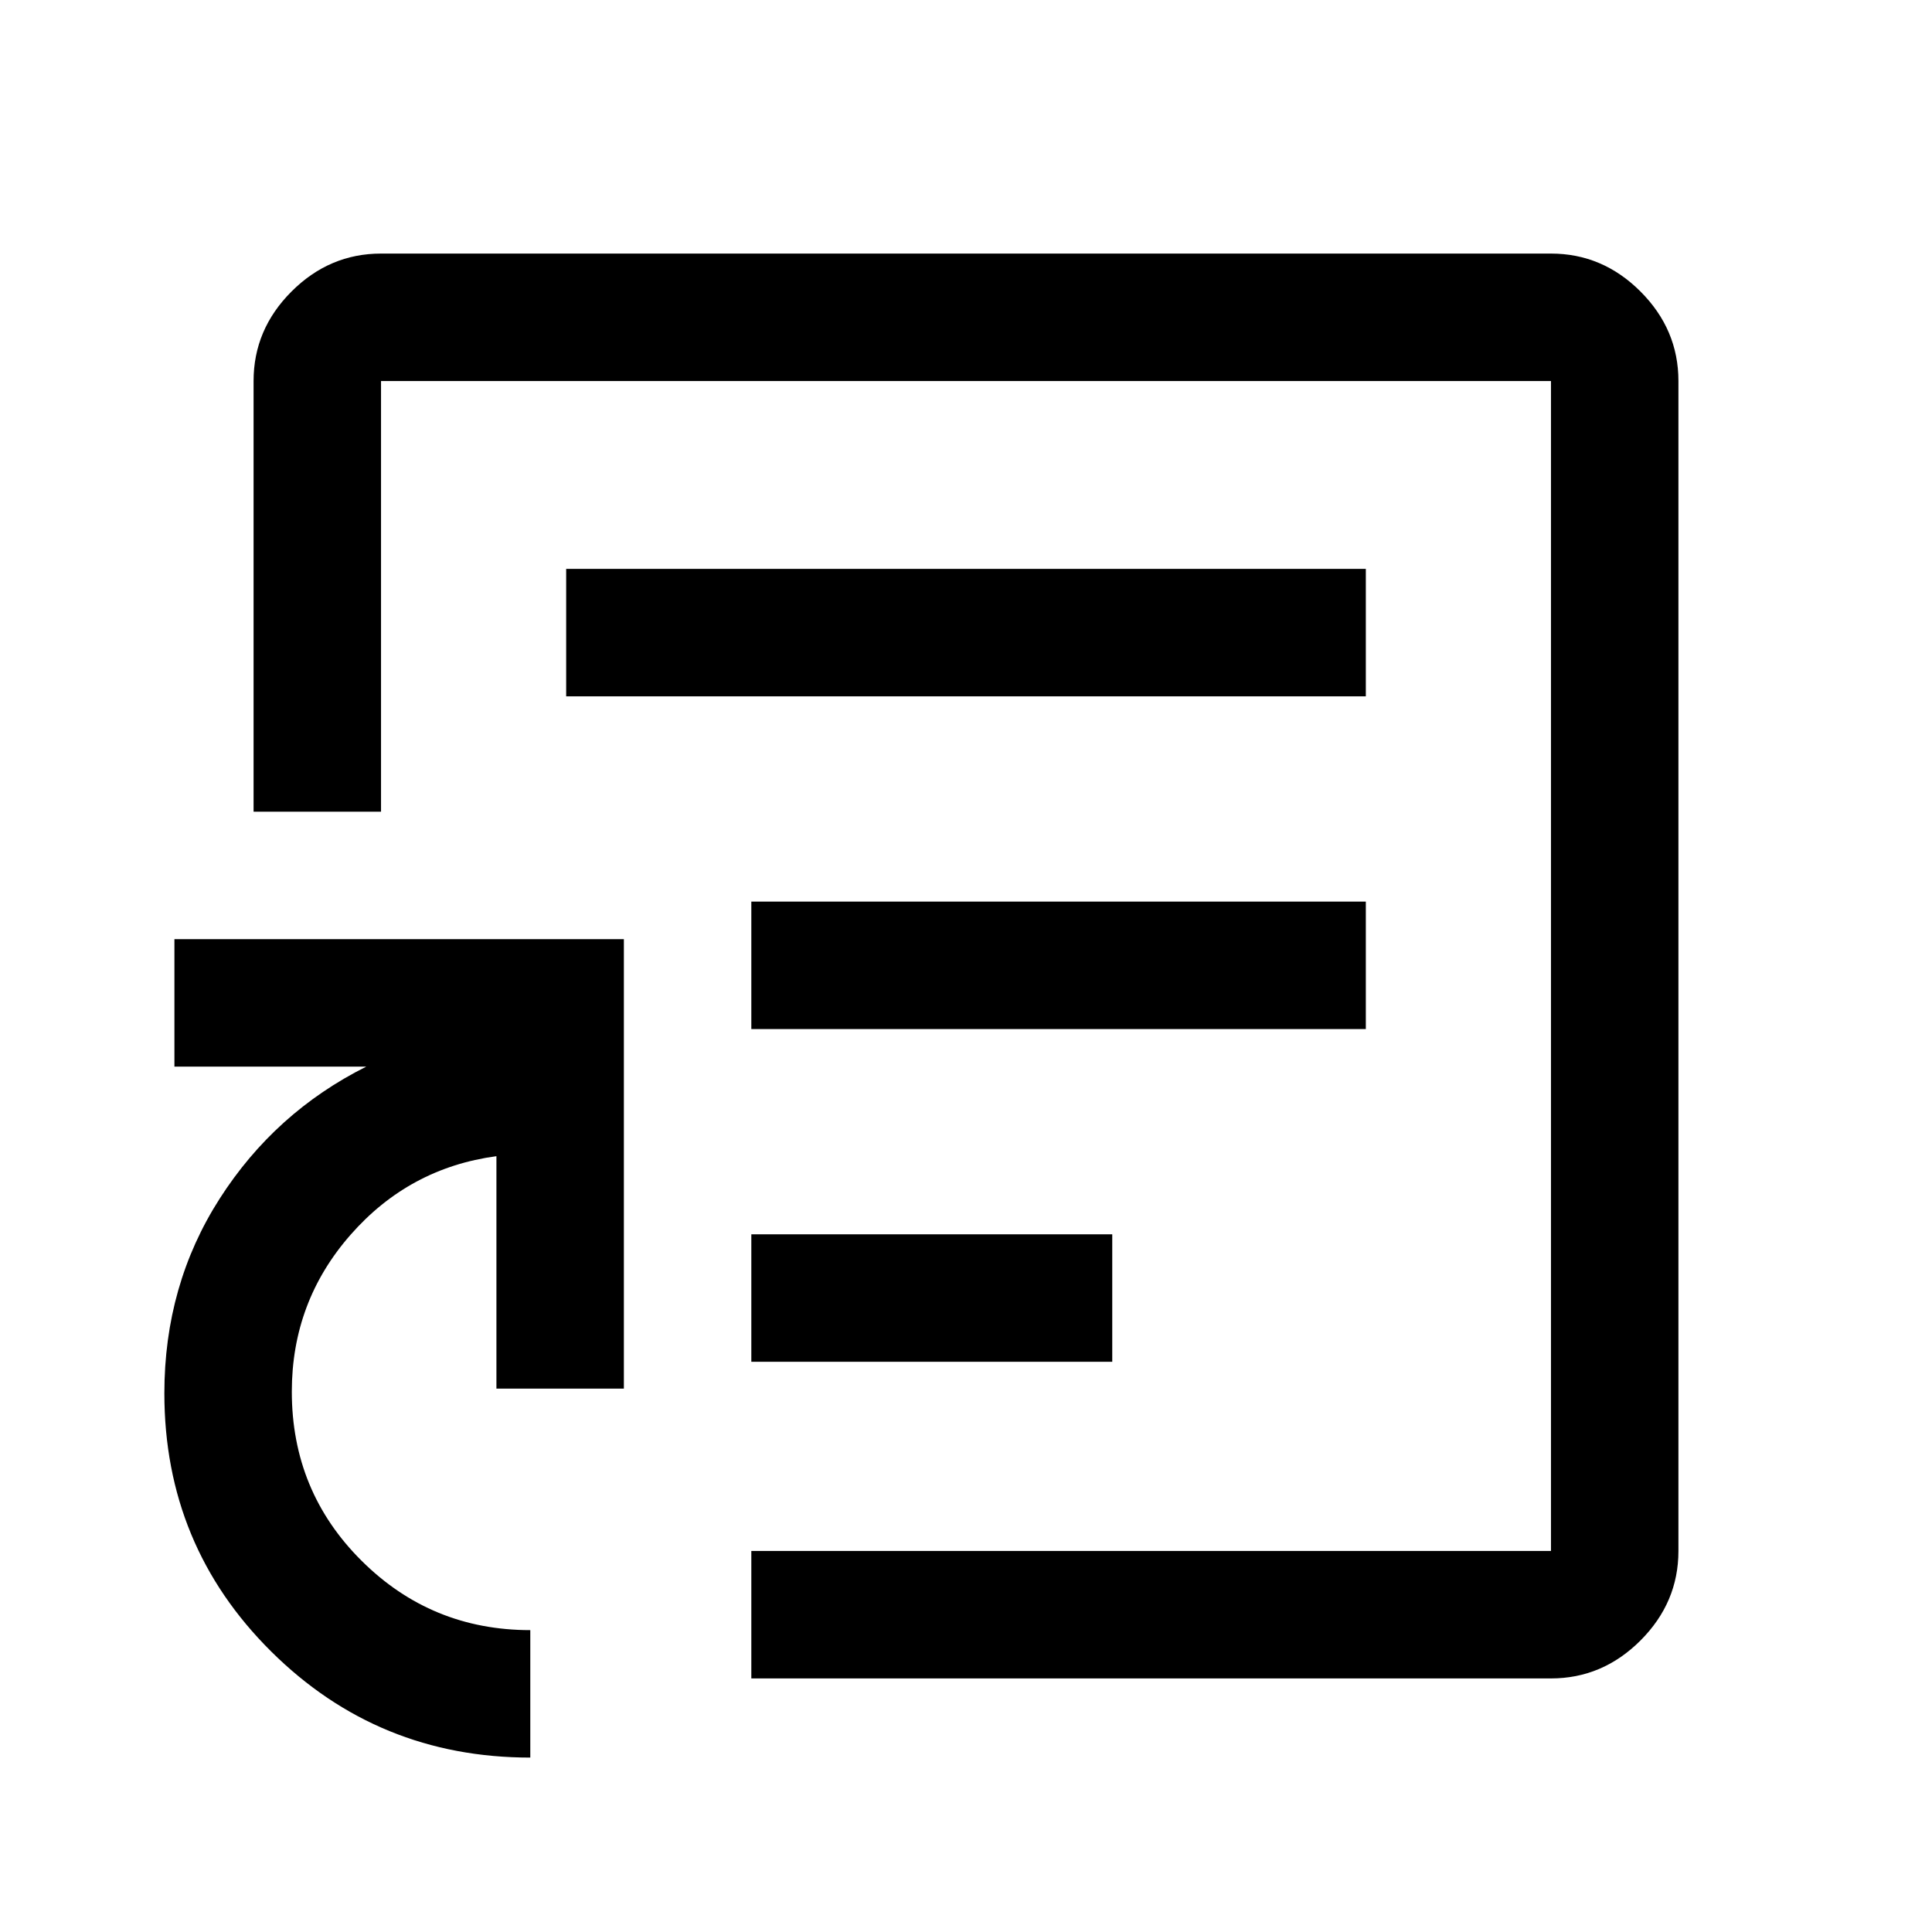 <svg xmlns="http://www.w3.org/2000/svg" height="40" viewBox="0 -960 960 960" width="40"><path d="M373.33-283.33h179.34v-63.34H373.33v63.34Zm0-165.34h305.34V-512H373.33v63.33Zm-92-165.33h397.34v-63.33H281.33V-614ZM480-480ZM263.5-86.67q-75.6 0-128.72-52.68-53.11-52.68-53.11-128.32 0-53.83 27.5-96.75Q136.67-407.33 182-430H86.67v-63.33H310V-270h-63.33v-115.5q-43.34 5.83-72.5 39.08Q145-313.17 145-268.5q0 49.55 34.67 84.03Q214.33-150 263.5-150v63.33ZM373.33-126v-63.33h397.34v-581.34H189.33v214H126v-214q0-25.62 18.85-44.48Q163.71-834 189.33-834h581.34q25.62 0 44.48 18.85Q834-796.29 834-770.67v581.34q0 25.62-18.85 44.48Q796.29-126 770.67-126H373.33Z"/></svg>